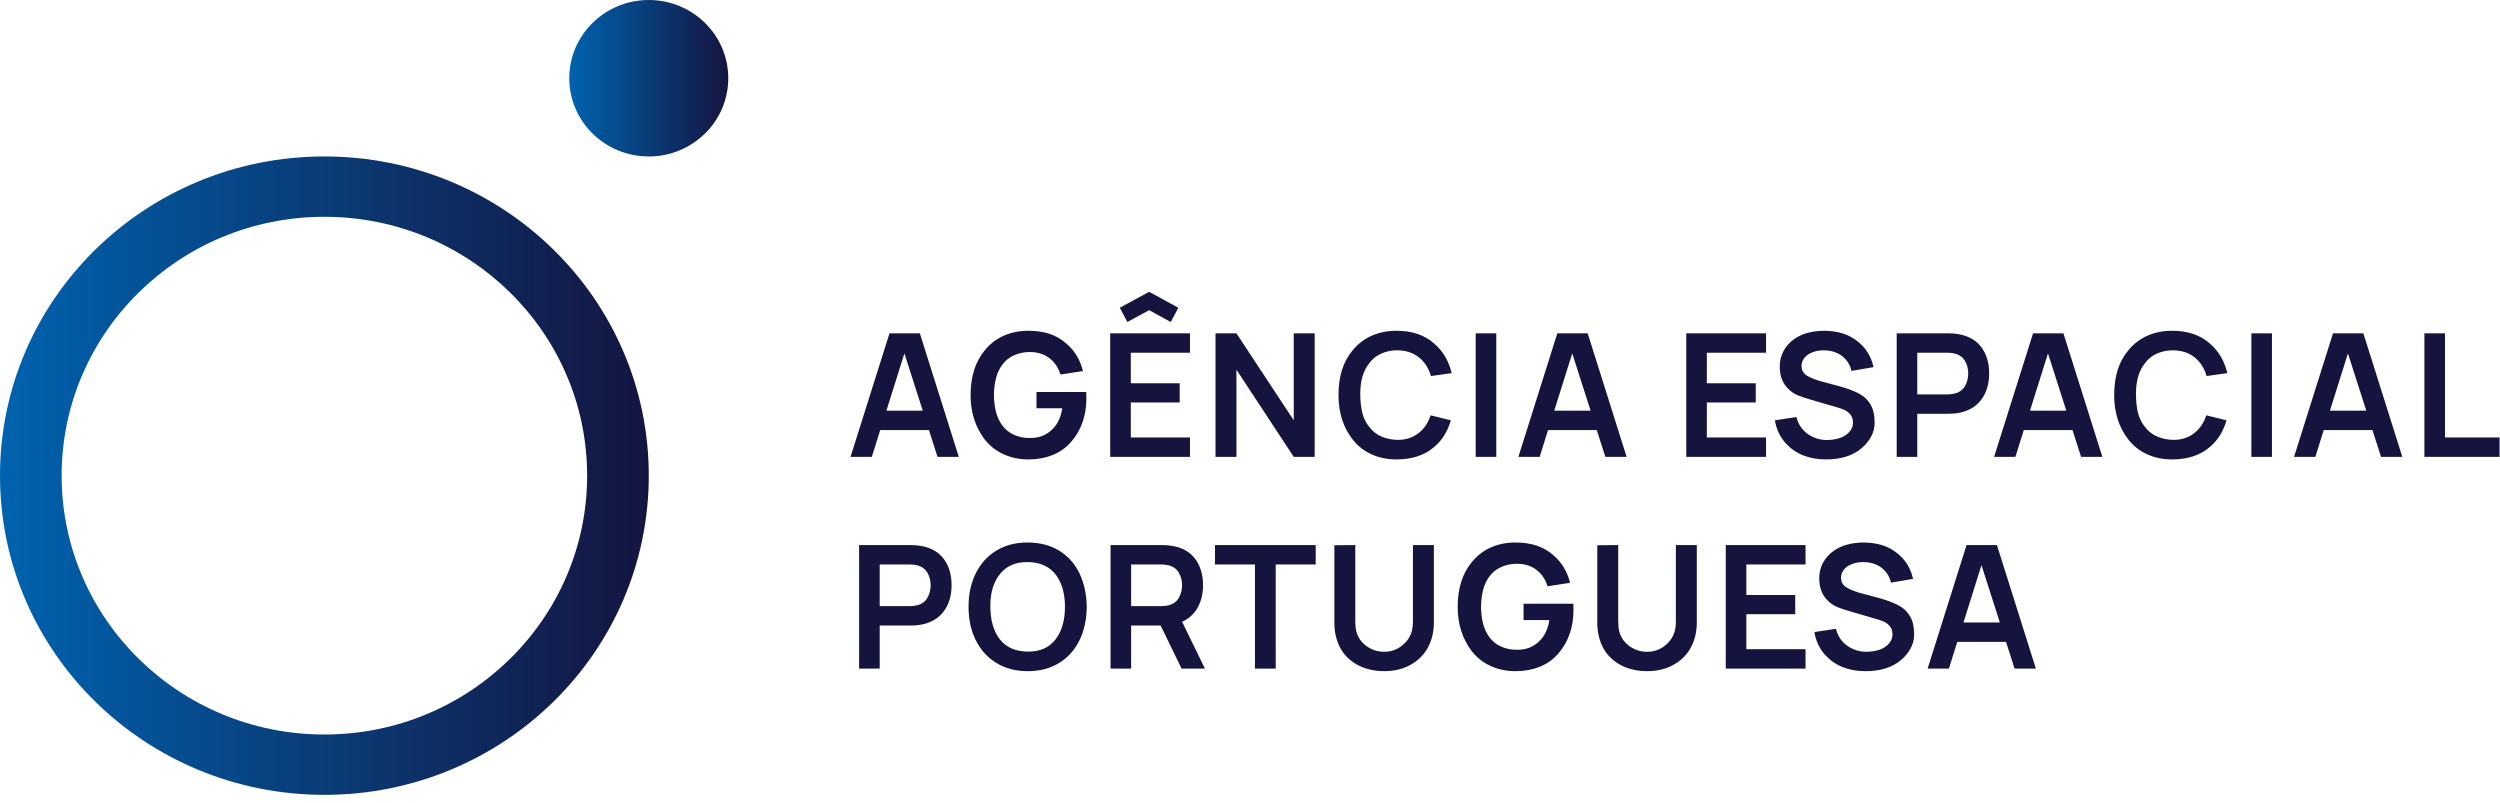 <?xml version="1.0" encoding="UTF-8" standalone="no"?>
<!DOCTYPE svg PUBLIC "-//W3C//DTD SVG 1.1//EN" "http://www.w3.org/Graphics/SVG/1.1/DTD/svg11.dtd">
<svg width="100%" height="100%" viewBox="0 0 302 97" version="1.1" xmlns="http://www.w3.org/2000/svg" xmlns:xlink="http://www.w3.org/1999/xlink" xml:space="preserve" xmlns:serif="http://www.serif.com/" style="fill-rule:evenodd;clip-rule:evenodd;stroke-linejoin:round;stroke-miterlimit:2;">
    <g transform="matrix(1,0,0,1,111.138,80.684)">
        <path d="M0,-14.756C-0.346,-14.811 -0.739,-14.839 -1.181,-14.839L-7.357,-14.839L-7.357,0.083L-4.87,0.083L-4.87,-5.119L-1.181,-5.119C-0.739,-5.119 -0.346,-5.147 0,-5.202C1.243,-5.409 2.19,-5.941 2.839,-6.798C3.489,-7.654 3.813,-8.718 3.813,-9.989C3.813,-11.274 3.492,-12.342 2.85,-13.191C2.207,-14.041 1.257,-14.562 0,-14.756M-0.352,-7.565C-0.601,-7.495 -0.912,-7.461 -1.285,-7.461L-4.87,-7.461L-4.87,-12.497L-1.285,-12.497C-0.912,-12.497 -0.601,-12.462 -0.352,-12.393C0.214,-12.255 0.629,-11.958 0.891,-11.502C1.153,-11.046 1.285,-10.542 1.285,-9.989C1.285,-9.437 1.153,-8.929 0.891,-8.466C0.629,-8.003 0.214,-7.703 -0.352,-7.565M13.011,0.394C14.447,0.394 15.701,0.069 16.772,-0.58C17.843,-1.23 18.668,-2.138 19.249,-3.306C19.829,-4.473 20.126,-5.831 20.14,-7.378C20.112,-8.939 19.812,-10.303 19.238,-11.471C18.665,-12.639 17.843,-13.544 16.772,-14.186C15.701,-14.829 14.434,-15.15 12.969,-15.15C11.532,-15.15 10.275,-14.818 9.197,-14.155C8.12,-13.492 7.294,-12.573 6.721,-11.399C6.147,-10.224 5.861,-8.884 5.861,-7.378C5.861,-5.872 6.151,-4.532 6.731,-3.358C7.311,-2.183 8.14,-1.264 9.218,-0.601C10.296,0.062 11.56,0.394 13.011,0.394M13.094,-1.969C11.574,-1.969 10.427,-2.459 9.653,-3.44C8.879,-4.421 8.493,-5.775 8.493,-7.502C8.493,-9.091 8.879,-10.369 9.653,-11.336C10.427,-12.303 11.519,-12.787 12.928,-12.787C14.42,-12.787 15.556,-12.303 16.337,-11.336C17.117,-10.369 17.508,-9.05 17.508,-7.378C17.508,-5.734 17.128,-4.421 16.368,-3.44C15.608,-2.459 14.516,-1.969 13.094,-1.969M31.596,0.083L34.415,0.083L31.659,-5.575C32.488,-5.948 33.116,-6.521 33.544,-7.295C33.973,-8.069 34.187,-8.967 34.187,-9.989C34.187,-11.274 33.866,-12.342 33.223,-13.191C32.581,-14.041 31.631,-14.562 30.374,-14.756C30.028,-14.811 29.634,-14.839 29.192,-14.839L23.016,-14.839L23.016,0.083L25.503,0.083L25.503,-5.119L29.068,-5.119L31.596,0.083ZM25.503,-12.497L29.089,-12.497C29.462,-12.497 29.773,-12.462 30.021,-12.393C30.588,-12.255 31.002,-11.958 31.265,-11.502C31.527,-11.046 31.659,-10.542 31.659,-9.989C31.659,-9.437 31.527,-8.929 31.265,-8.466C31.002,-8.003 30.588,-7.703 30.021,-7.565C29.773,-7.495 29.462,-7.461 29.089,-7.461L25.503,-7.461L25.503,-12.497ZM47.799,-14.839L35.633,-14.839L35.633,-12.497L40.462,-12.497L40.462,0.083L42.97,0.083L42.97,-12.497L47.799,-12.497L47.799,-14.839ZM62.073,-14.839L59.545,-14.839L59.545,-5.679C59.545,-5.223 59.51,-4.85 59.441,-4.56C59.262,-3.813 58.857,-3.192 58.229,-2.694C57.6,-2.197 56.885,-1.948 56.084,-1.948C55.282,-1.948 54.567,-2.176 53.939,-2.632C53.31,-3.088 52.899,-3.682 52.706,-4.414C52.623,-4.76 52.581,-5.181 52.581,-5.679L52.581,-14.839L50.053,-14.818L50.053,-5.451C50.053,-4.87 50.108,-4.359 50.219,-3.917C50.509,-2.563 51.183,-1.506 52.24,-0.746C53.296,0.014 54.578,0.394 56.084,0.394C57.548,0.394 58.806,0.01 59.856,-0.757C60.906,-1.523 61.59,-2.584 61.908,-3.938C62.018,-4.463 62.073,-4.967 62.073,-5.451L62.073,-14.839ZM78.918,-7.751L72.908,-7.751L72.908,-5.782L76.017,-5.782C75.961,-5.326 75.833,-4.87 75.633,-4.414C75.433,-3.959 75.167,-3.572 74.835,-3.254C74.103,-2.521 73.191,-2.169 72.1,-2.197C71.437,-2.183 70.808,-2.307 70.214,-2.57C69.62,-2.832 69.143,-3.212 68.784,-3.71C68.424,-4.193 68.169,-4.739 68.017,-5.347C67.865,-5.955 67.782,-6.632 67.768,-7.378C67.796,-8.981 68.134,-10.203 68.784,-11.046C69.143,-11.544 69.616,-11.924 70.204,-12.186C70.791,-12.448 71.423,-12.58 72.1,-12.58C73.219,-12.58 74.131,-12.228 74.835,-11.523C75.264,-11.108 75.588,-10.556 75.809,-9.865L78.524,-10.28C78.179,-11.675 77.495,-12.794 76.473,-13.637C75.354,-14.645 73.841,-15.15 71.934,-15.15C70.842,-15.15 69.848,-14.949 68.95,-14.549C68.051,-14.148 67.278,-13.547 66.629,-12.746C65.509,-11.378 64.95,-9.588 64.95,-7.378C64.95,-5.319 65.509,-3.544 66.629,-2.052C67.236,-1.264 68,-0.66 68.919,-0.239C69.837,0.183 70.842,0.394 71.934,0.394C72.998,0.394 73.979,0.214 74.877,-0.145C75.775,-0.504 76.542,-1.064 77.177,-1.824C77.744,-2.487 78.179,-3.257 78.483,-4.135C78.787,-5.012 78.939,-5.955 78.939,-6.964L78.918,-7.751ZM93.836,-14.839L91.307,-14.839L91.307,-5.679C91.307,-5.223 91.272,-4.85 91.204,-4.56C91.024,-3.813 90.62,-3.192 89.991,-2.694C89.362,-2.197 88.647,-1.948 87.846,-1.948C87.045,-1.948 86.33,-2.176 85.701,-2.632C85.072,-3.088 84.661,-3.682 84.468,-4.414C84.385,-4.76 84.344,-5.181 84.344,-5.679L84.344,-14.839L81.815,-14.818L81.815,-5.451C81.815,-4.87 81.87,-4.359 81.981,-3.917C82.271,-2.563 82.945,-1.506 84.002,-0.746C85.059,0.014 86.34,0.394 87.846,0.394C89.31,0.394 90.568,0.01 91.618,-0.757C92.668,-1.523 93.352,-2.584 93.67,-3.938C93.78,-4.463 93.836,-4.967 93.836,-5.451L93.836,-14.839ZM106.971,-12.497L106.971,-14.839L97.334,-14.839L97.334,0.083L106.971,0.083L106.971,-2.259L99.821,-2.259L99.821,-6.487L105.727,-6.487L105.727,-8.808L99.821,-8.808L99.821,-12.497L106.971,-12.497ZM119.961,-10.756C119.601,-12.373 118.69,-13.588 117.225,-14.404C116.368,-14.873 115.319,-15.122 114.075,-15.15C112.541,-15.15 111.305,-14.811 110.365,-14.134C109.827,-13.761 109.402,-13.288 109.091,-12.715C108.78,-12.141 108.625,-11.516 108.625,-10.839C108.625,-9.679 108.977,-8.767 109.681,-8.103C110.013,-7.772 110.4,-7.516 110.842,-7.337C111.284,-7.157 111.899,-6.956 112.687,-6.736L115.464,-5.927C115.837,-5.817 116.14,-5.713 116.376,-5.617C116.61,-5.52 116.811,-5.389 116.977,-5.223C117.308,-4.933 117.474,-4.546 117.474,-4.062C117.474,-3.495 117.211,-3.012 116.686,-2.611C116.41,-2.39 116.058,-2.225 115.629,-2.114C115.201,-2.003 114.759,-1.948 114.303,-1.948C113.778,-1.948 113.274,-2.048 112.79,-2.249C112.306,-2.449 111.892,-2.722 111.547,-3.067C111.118,-3.495 110.814,-4.048 110.635,-4.725L108.044,-4.332C108.21,-3.281 108.638,-2.363 109.329,-1.575C110.531,-0.262 112.161,0.394 114.22,0.394C116.03,0.394 117.467,-0.062 118.531,-0.974C119.014,-1.389 119.394,-1.855 119.671,-2.373C119.947,-2.891 120.085,-3.433 120.085,-4C120.085,-4.649 120.013,-5.195 119.868,-5.637C119.723,-6.079 119.463,-6.501 119.09,-6.901C118.579,-7.454 117.557,-7.951 116.023,-8.394L113.412,-9.098C112.5,-9.374 111.899,-9.665 111.609,-9.969C111.374,-10.203 111.257,-10.521 111.257,-10.922C111.257,-11.212 111.339,-11.482 111.505,-11.73C111.671,-11.979 111.892,-12.186 112.168,-12.352C112.679,-12.642 113.26,-12.787 113.909,-12.787C114.683,-12.787 115.36,-12.607 115.94,-12.248C116.285,-12.027 116.576,-11.747 116.811,-11.409C117.045,-11.07 117.204,-10.701 117.287,-10.3L119.961,-10.756ZM132.225,0.083L134.795,0.083L130.091,-14.839L126.422,-14.839L121.718,0.083L124.288,0.083L125.303,-3.15L131.189,-3.15L132.225,0.083ZM126.049,-5.492L128.225,-12.414L130.443,-5.492L126.049,-5.492Z" style="fill:rgb(20,20,63);fill-rule:nonzero;"/>
    </g>
    <g transform="matrix(1,0,0,1,113.252,35.561)">
        <path d="M0,19.626L2.57,19.626L-2.135,4.704L-5.803,4.704L-10.507,19.626L-7.937,19.626L-6.922,16.393L-1.036,16.393L0,19.626ZM-6.176,14.051L-4,7.129L-1.782,14.051L-6.176,14.051ZM17.964,11.792L11.954,11.792L11.954,13.761L15.062,13.761C15.007,14.217 14.879,14.673 14.679,15.129C14.479,15.585 14.213,15.972 13.881,16.289C13.149,17.022 12.237,17.374 11.145,17.346C10.482,17.36 9.853,17.236 9.26,16.973C8.665,16.711 8.189,16.331 7.83,15.833C7.47,15.35 7.215,14.804 7.063,14.196C6.911,13.588 6.828,12.911 6.814,12.165C6.842,10.563 7.18,9.34 7.83,8.497C8.189,8 8.662,7.62 9.249,7.357C9.836,7.095 10.468,6.963 11.145,6.963C12.265,6.963 13.176,7.316 13.881,8.02C14.309,8.435 14.634,8.988 14.855,9.678L17.57,9.264C17.225,7.868 16.541,6.749 15.518,5.906C14.399,4.898 12.886,4.394 10.98,4.394C9.888,4.394 8.893,4.594 7.995,4.995C7.097,5.395 6.323,5.996 5.674,6.798C4.555,8.165 3.995,9.955 3.995,12.165C3.995,14.224 4.555,15.999 5.674,17.491C6.282,18.279 7.045,18.883 7.964,19.305C8.883,19.726 9.888,19.937 10.98,19.937C12.043,19.937 13.024,19.757 13.923,19.398C14.82,19.039 15.587,18.479 16.223,17.719C16.789,17.056 17.225,16.286 17.529,15.409C17.832,14.531 17.984,13.588 17.984,12.58L17.964,11.792ZM25.565,1.907L28.177,3.337L29.089,1.616L25.565,-0.311L22.022,1.616L22.933,3.337L25.565,1.907ZM30.498,7.046L30.498,4.704L20.861,4.704L20.861,19.626L30.498,19.626L30.498,17.284L23.348,17.284L23.348,13.056L29.254,13.056L29.254,10.735L23.348,10.735L23.348,7.046L30.498,7.046ZM36.11,4.704L33.582,4.704L33.582,19.626L36.11,19.626L36.11,9.098L43.032,19.626L45.56,19.626L45.56,4.704L43.032,4.704L43.032,15.212L36.11,4.704ZM59.566,14.611C59.386,15.15 59.151,15.613 58.861,15.999C58.474,16.511 58.008,16.901 57.462,17.17C56.916,17.44 56.319,17.574 55.67,17.574C54.937,17.574 54.264,17.443 53.649,17.181C53.034,16.918 52.533,16.524 52.146,15.999C51.732,15.488 51.449,14.901 51.297,14.238C51.145,13.574 51.069,12.835 51.069,12.02C51.069,10.445 51.428,9.216 52.146,8.331C52.506,7.82 52.986,7.43 53.587,7.16C54.188,6.891 54.827,6.756 55.504,6.756C56.941,6.756 58.06,7.281 58.861,8.331C59.193,8.787 59.441,9.298 59.607,9.865L62.115,9.512C61.935,8.794 61.676,8.138 61.338,7.544C60.999,6.95 60.54,6.404 59.96,5.906C58.813,4.898 57.3,4.394 55.421,4.394C54.343,4.394 53.352,4.594 52.447,4.995C51.542,5.395 50.765,5.996 50.115,6.798C48.996,8.138 48.437,9.927 48.437,12.165C48.437,14.265 49.003,16.048 50.136,17.512C50.744,18.3 51.504,18.901 52.416,19.315C53.328,19.73 54.329,19.937 55.421,19.937C57.314,19.937 58.833,19.439 59.98,18.445C60.505,18.003 60.927,17.516 61.245,16.984C61.562,16.452 61.818,15.861 62.011,15.212L59.566,14.611ZM65.012,19.626L67.499,19.626L67.499,4.704L65.012,4.704L65.012,19.626ZM80.675,19.626L83.245,19.626L78.541,4.704L74.872,4.704L70.168,19.626L72.738,19.626L73.753,16.393L79.639,16.393L80.675,19.626ZM74.499,14.051L76.675,7.129L78.893,14.051L74.499,14.051ZM100.085,7.046L100.085,4.704L90.449,4.704L90.449,19.626L100.085,19.626L100.085,17.284L92.935,17.284L92.935,13.056L98.842,13.056L98.842,10.735L92.935,10.735L92.935,7.046L100.085,7.046ZM113.076,8.787C112.716,7.171 111.804,5.955 110.34,5.14C109.483,4.67 108.433,4.421 107.19,4.394C105.656,4.394 104.42,4.732 103.48,5.409C102.941,5.782 102.516,6.255 102.206,6.829C101.895,7.402 101.739,8.027 101.739,8.704C101.739,9.865 102.092,10.777 102.796,11.44C103.128,11.771 103.514,12.027 103.957,12.207C104.399,12.386 105.014,12.587 105.801,12.808L108.578,13.616C108.951,13.727 109.255,13.83 109.49,13.927C109.725,14.024 109.925,14.155 110.091,14.321C110.423,14.611 110.589,14.998 110.589,15.481C110.589,16.048 110.326,16.531 109.801,16.932C109.525,17.153 109.172,17.319 108.744,17.429C108.316,17.54 107.874,17.595 107.418,17.595C106.893,17.595 106.388,17.495 105.905,17.294C105.421,17.094 105.007,16.821 104.661,16.476C104.233,16.048 103.929,15.495 103.75,14.818L101.159,15.212C101.325,16.262 101.753,17.181 102.444,17.968C103.646,19.281 105.276,19.937 107.335,19.937C109.145,19.937 110.581,19.481 111.646,18.569C112.129,18.155 112.509,17.688 112.785,17.17C113.062,16.652 113.2,16.11 113.2,15.543C113.2,14.894 113.127,14.348 112.982,13.906C112.837,13.464 112.578,13.043 112.205,12.642C111.694,12.089 110.672,11.592 109.138,11.15L106.527,10.445C105.615,10.169 105.014,9.879 104.724,9.575C104.488,9.34 104.371,9.022 104.371,8.621C104.371,8.331 104.454,8.062 104.62,7.813C104.786,7.564 105.007,7.357 105.283,7.191C105.794,6.901 106.374,6.756 107.024,6.756C107.798,6.756 108.475,6.936 109.055,7.295C109.4,7.516 109.69,7.796 109.925,8.134C110.16,8.473 110.319,8.842 110.402,9.243L113.076,8.787ZM123.226,4.787C122.881,4.732 122.487,4.704 122.045,4.704L115.869,4.704L115.869,19.626L118.356,19.626L118.356,14.424L122.045,14.424C122.487,14.424 122.881,14.397 123.226,14.341C124.47,14.134 125.416,13.602 126.065,12.745C126.715,11.889 127.039,10.825 127.039,9.554C127.039,8.269 126.718,7.202 126.076,6.352C125.433,5.502 124.483,4.981 123.226,4.787M122.874,11.979C122.625,12.048 122.314,12.082 121.941,12.082L118.356,12.082L118.356,7.046L121.941,7.046C122.314,7.046 122.625,7.081 122.874,7.15C123.44,7.288 123.855,7.585 124.117,8.041C124.38,8.497 124.511,9.001 124.511,9.554C124.511,10.107 124.38,10.614 124.117,11.077C123.855,11.54 123.44,11.841 122.874,11.979M138.144,19.626L140.713,19.626L136.009,4.704L132.341,4.704L127.636,19.626L130.206,19.626L131.222,16.393L137.107,16.393L138.144,19.626ZM131.968,14.051L134.144,7.129L136.361,14.051L131.968,14.051ZM153.268,14.611C153.088,15.15 152.854,15.613 152.563,15.999C152.176,16.511 151.71,16.901 151.165,17.17C150.619,17.44 150.021,17.574 149.372,17.574C148.639,17.574 147.966,17.443 147.351,17.181C146.736,16.918 146.235,16.524 145.849,15.999C145.434,15.488 145.151,14.901 144.999,14.238C144.847,13.574 144.771,12.835 144.771,12.02C144.771,10.445 145.13,9.216 145.849,8.331C146.208,7.82 146.688,7.43 147.289,7.16C147.89,6.891 148.529,6.756 149.206,6.756C150.643,6.756 151.762,7.281 152.563,8.331C152.895,8.787 153.144,9.298 153.31,9.865L155.817,9.512C155.637,8.794 155.378,8.138 155.04,7.544C154.701,6.95 154.242,6.404 153.662,5.906C152.515,4.898 151.002,4.394 149.123,4.394C148.046,4.394 147.054,4.594 146.149,4.995C145.244,5.395 144.467,5.996 143.818,6.798C142.699,8.138 142.139,9.927 142.139,12.165C142.139,14.265 142.705,16.048 143.838,17.512C144.446,18.3 145.206,18.901 146.118,19.315C147.03,19.73 148.032,19.937 149.123,19.937C151.016,19.937 152.536,19.439 153.683,18.445C154.207,18.003 154.629,17.516 154.947,16.984C155.264,16.452 155.52,15.861 155.714,15.212L153.268,14.611ZM158.714,19.626L161.201,19.626L161.201,4.704L158.714,4.704L158.714,19.626ZM174.378,19.626L176.947,19.626L172.243,4.704L168.575,4.704L163.87,19.626L166.44,19.626L167.456,16.393L173.341,16.393L174.378,19.626ZM168.202,14.051L170.378,7.129L172.595,14.051L168.202,14.051ZM182.103,4.704L182.103,17.284L188.694,17.284L188.694,19.626L179.616,19.626L179.616,4.704L182.103,4.704Z" style="fill:rgb(20,20,63);fill-rule:nonzero;"/>
    </g>
    <g transform="matrix(78.372,0,0,-78.372,0,18.9)">
        <path d="M-0,-0.492C-0,-0.764 0.224,-0.984 0.5,-0.984C0.776,-0.984 1,-0.764 1,-0.492C1,-0.22 0.776,0 0.5,0C0.224,0 -0,-0.22 -0,-0.492ZM0.095,-0.492C0.095,-0.272 0.276,-0.093 0.5,-0.093C0.724,-0.093 0.905,-0.272 0.905,-0.492C0.905,-0.712 0.724,-0.891 0.5,-0.891C0.276,-0.891 0.095,-0.712 0.095,-0.492Z" style="fill:url(#_Linear1);fill-rule:nonzero;"/>
    </g>
    <g transform="matrix(0,19.207,19.207,0,87.821,-0.153)">
        <ellipse cx="0.5" cy="-0.492" rx="0.492" ry="0.5" style="fill:url(#_Linear2);"/>
    </g>
    <defs>
        <linearGradient id="_Linear1" x1="0" y1="0" x2="1" y2="0" gradientUnits="userSpaceOnUse" gradientTransform="matrix(1,0,0,-1,0,-0.984)"><stop offset="0" style="stop-color:rgb(0,99,175);stop-opacity:1"/><stop offset="1" style="stop-color:rgb(20,20,63);stop-opacity:1"/></linearGradient>
        <linearGradient id="_Linear2" x1="0" y1="0" x2="1" y2="0" gradientUnits="userSpaceOnUse" gradientTransform="matrix(0,1,1,0,0.992,-0.992)"><stop offset="0" style="stop-color:rgb(0,99,175);stop-opacity:1"/><stop offset="1" style="stop-color:rgb(20,20,63);stop-opacity:1"/></linearGradient>
    </defs>
</svg>
